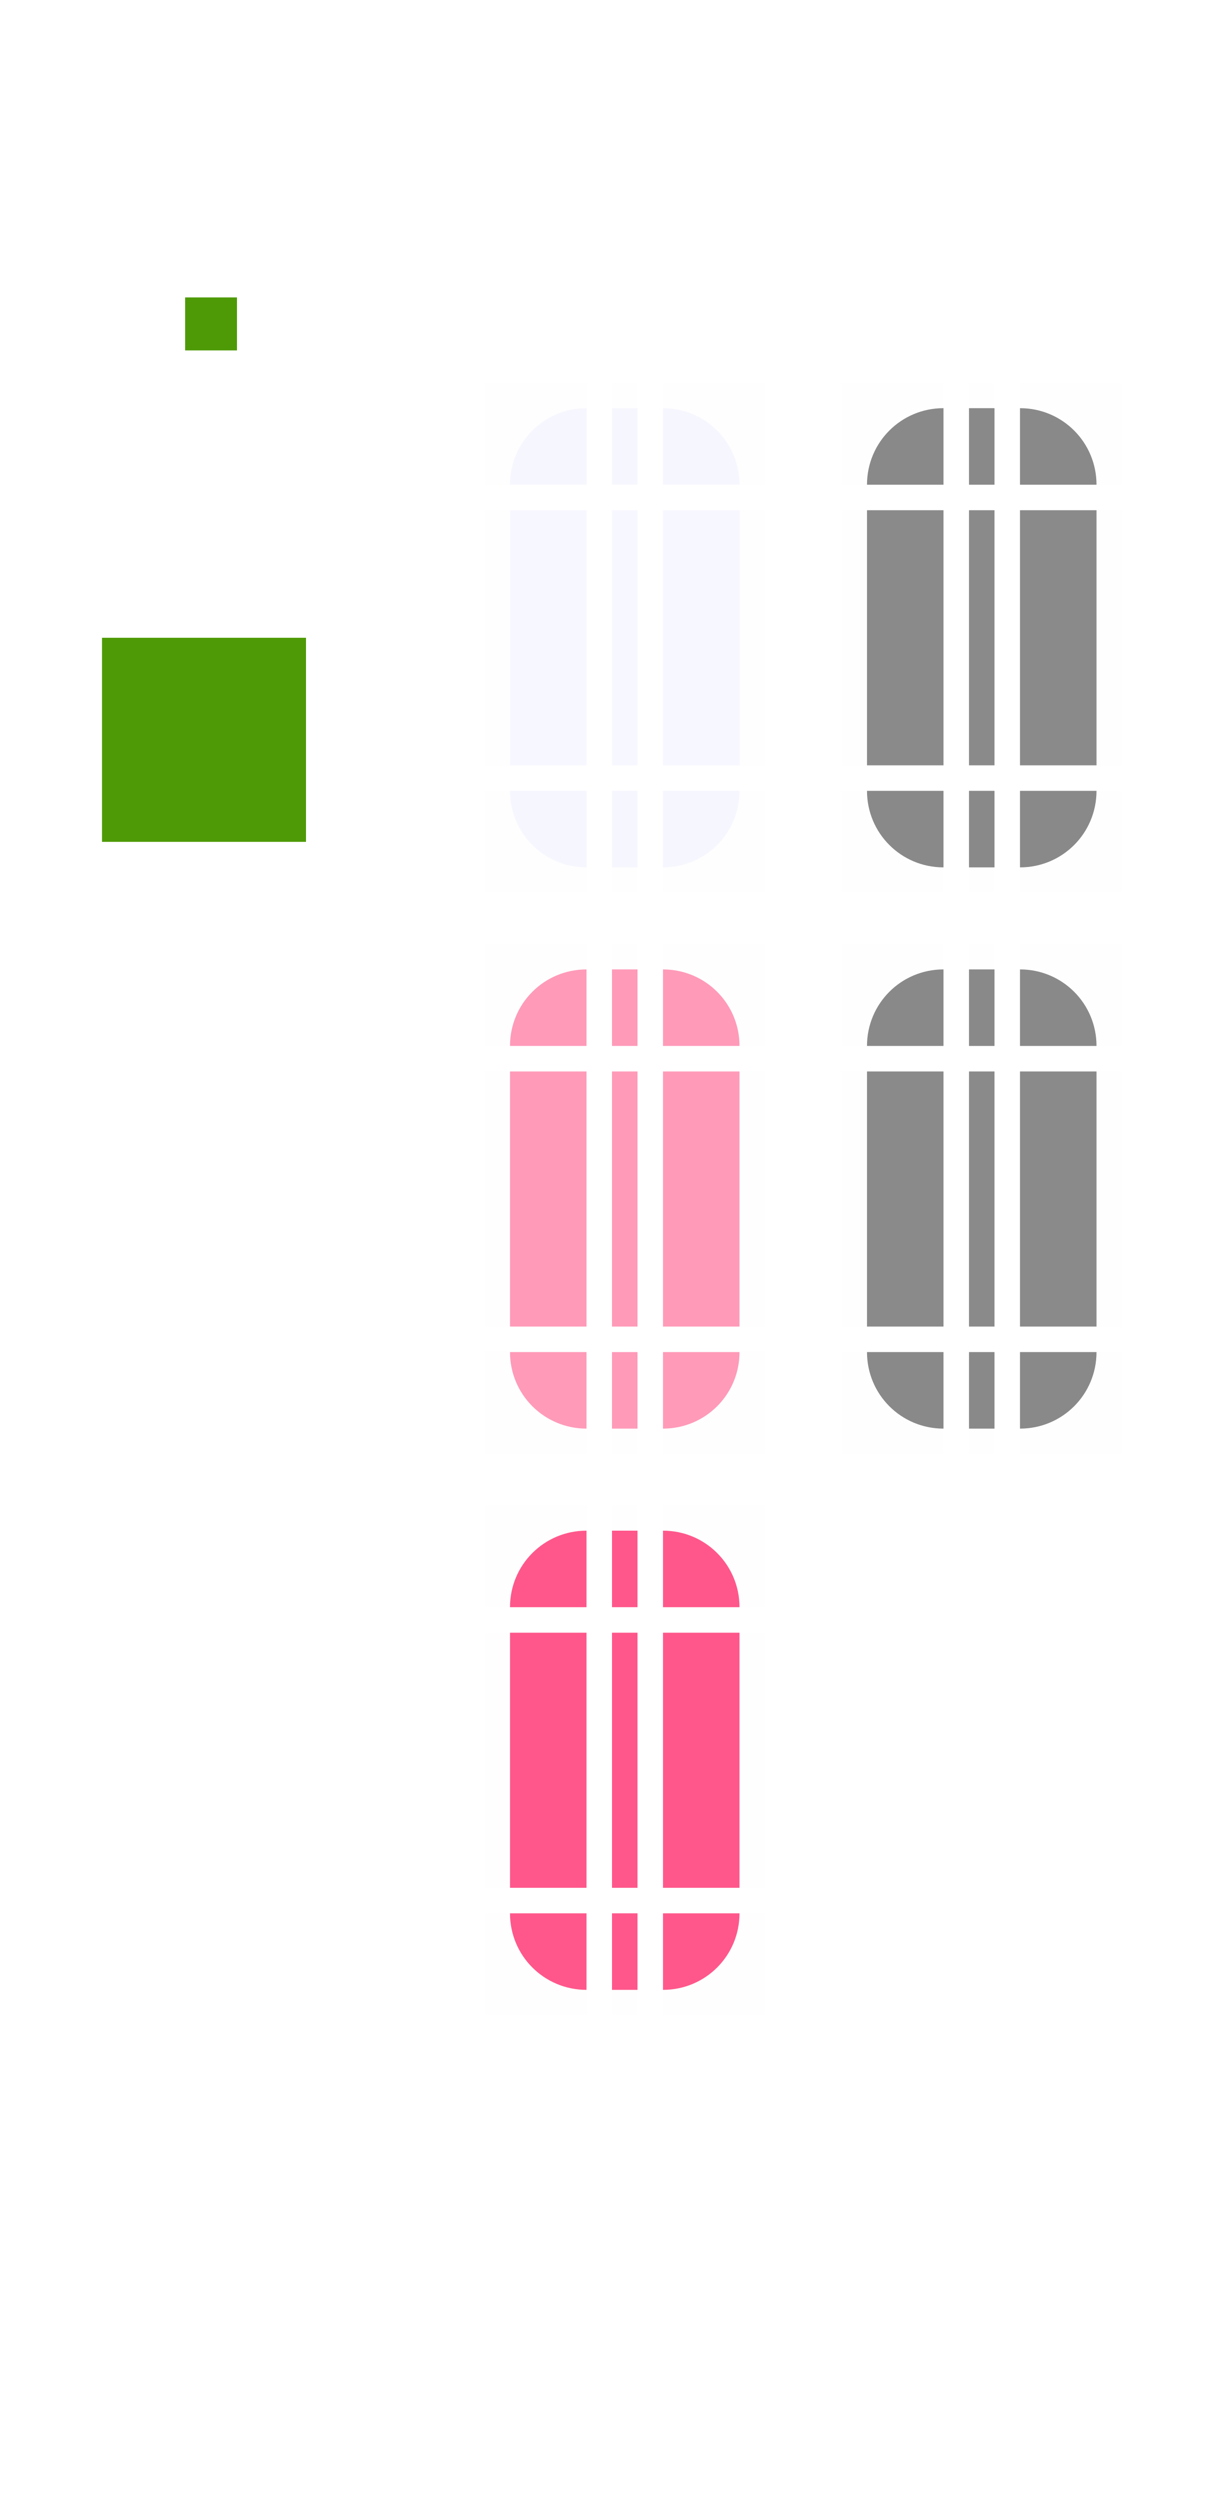<svg width="48" height="98" version="1.0" xmlns="http://www.w3.org/2000/svg">
 <rect id="slider-center" class="ColorScheme-Text" x="24" y="20" width="1" height="10" fill="#e3e3ff" fill-rule="evenodd" opacity=".25"/>
 <g id="slider-right" transform="matrix(.75 0 0 1 19.25 13)">
  <path class="ColorScheme-Text" d="m9 7v10h4v-10h-4z" fill="#e3e3ff" fill-rule="evenodd" opacity=".25"/>
  <rect transform="matrix(1.333 0 0 1 -25.667 -13)" x="29" y="20" width="1" height="10" fill="#e4e6e8" opacity=".02"/>
 </g>
 <g id="slider-topright" transform="matrix(.75 0 0 .75 19.25 13.75)">
  <rect transform="matrix(1.333 0 0 1.333 -25.667 -18.333)" x="26" y="15" width="4" height="4" fill="#e4e6e8" opacity=".02"/>
  <path class="ColorScheme-Text" d="m9 3v4h4c0-2.216-1.784-4-4-4z" fill="#e3e3ff" fill-rule="evenodd" opacity=".25"/>
 </g>
 <g id="slider-bottomright" transform="matrix(.75 0 0 .75 19.25 18.25)">
  <rect transform="matrix(1.333 0 0 1.333 -25.667 -24.333)" x="26" y="31" width="4" height="4" fill="#e4e6e8" opacity=".02"/>
  <path class="ColorScheme-Text" d="m9 21v-4h4c0 2.216-1.784 4-4 4z" fill="#e3e3ff" fill-rule="evenodd" opacity=".25"/>
 </g>
 <g id="slider-left" transform="matrix(-.75 0 0 1 29.75 13)">
  <path class="ColorScheme-Text" d="m9 7v10h4v-10h-4z" fill="#e3e3ff" fill-rule="evenodd" opacity=".25"/>
  <rect transform="matrix(-1.333 0 0 1 39.667 -13)" x="19" y="20" width="1" height="10" fill="#e4e6e8" opacity=".02"/>
 </g>
 <g id="slider-topleft" transform="matrix(-.75 0 0 .75 29.75 13.75)">
  <rect transform="matrix(-1.333 0 0 1.333 39.667 -18.333)" x="19" y="15" width="4" height="4" fill="#e4e6e8" opacity=".02"/>
  <path class="ColorScheme-Text" d="m9 3v4h4c0-2.216-1.784-4-4-4z" fill="#e3e3ff" fill-rule="evenodd" opacity=".25"/>
 </g>
 <g id="slider-bottomleft" transform="matrix(-.75 0 0 .75 29.75 18.25)">
  <rect transform="matrix(-1.333 0 0 1.333 39.667 -24.333)" x="19" y="31" width="4" height="4" fill="#e4e6e8" opacity=".02"/>
  <path class="ColorScheme-Text" d="m9 21v-4h4c0 2.216-1.784 4-4 4z" fill="#e3e3ff" fill-rule="evenodd" opacity=".25"/>
 </g>
 <g id="slider-top" transform="matrix(0 -.75 -.1 0 25.7 25.75)">
  <rect transform="matrix(0 -10 -1.333 0 34.333 257)" x="24" y="15" width="1" height="4" fill="#e4e6e8" opacity=".02"/>
  <path class="ColorScheme-Text" d="m9 7v10h4v-10h-4z" fill="#e3e3ff" fill-rule="evenodd" opacity=".25"/>
 </g>
 <g id="slider-bottom" transform="matrix(0 .75 -.1 0 25.7 24.25)">
  <rect transform="matrix(0 -10 1.333 0 -32.333 257)" x="24" y="31" width="1" height="4" fill="#e4e6e8" opacity=".02"/>
  <path class="ColorScheme-Text" d="m9 7v10h4v-10h-4z" fill="#e3e3ff" fill-rule="evenodd" opacity=".25"/>
 </g>
 <rect id="hint-scrollbar-size" x="4" y="25" width="8" height="8" rx="0" ry="8" fill="#4e9a06"/>
 <rect id="hint-tile-center" x="7.26" y="11.659" width="2.033" height="2.077" rx="0" ry="2.077" fill="#4e9a06"/>
 <g id="background-vertical-right" transform="matrix(.75 0 0 1 33.25 13)">
  <path class="ColorScheme-Text" d="m9 7v10h4v-10h-4z" fill="currentColor" fill-rule="evenodd" opacity=".4"/>
  <rect transform="matrix(1.333 0 0 1 -44.333 -13)" x="43" y="20" width="1" height="10" fill="#e4e6e8" opacity=".02"/>
  <path class="ColorScheme-ViewBackground" d="m9 7v10h4v-10h-4z" fill-rule="evenodd" opacity=".1"/>
 </g>
 <g id="background-vertical-topright" transform="matrix(.75 0 0 .75 33.25 13.75)">
  <rect transform="matrix(1.333 0 0 1.333 -44.333 -18.333)" x="40" y="15" width="4" height="4" fill="#e4e6e8" opacity=".02"/>
  <path class="ColorScheme-Text" d="m9 3v4h4c0-2.216-1.784-4-4-4z" fill="currentColor" fill-rule="evenodd" opacity=".4"/>
  <path class="ColorScheme-ViewBackground" d="m9 3v4h4c0-2.216-1.784-4-4-4z" fill-rule="evenodd" opacity=".1"/>
 </g>
 <g id="background-vertical-bottomright" transform="matrix(.75 0 0 .75 33.25 18.25)">
  <rect transform="matrix(1.333 0 0 1.333 -44.333 -24.333)" x="40" y="31" width="4" height="4" fill="#e4e6e8" opacity=".02"/>
  <path class="ColorScheme-Text" d="m9 21v-4h4c0 2.216-1.784 4-4 4z" fill="currentColor" fill-rule="evenodd" opacity=".4"/>
  <path class="ColorScheme-ViewBackground" d="m9 21v-4h4c0 2.216-1.784 4-4 4z" fill-rule="evenodd" opacity=".1"/>
 </g>
 <g id="background-vertical-left" transform="matrix(-.75 0 0 1 43.75 13)">
  <path class="ColorScheme-Text" d="m9 7v10h4v-10h-4z" fill="currentColor" fill-rule="evenodd" opacity=".4"/>
  <rect transform="matrix(-1.333 0 0 1 58.333 -13)" x="33" y="20" width="1" height="10" fill="#e4e6e8" opacity=".02"/>
  <path class="ColorScheme-ViewBackground" d="m9 7v10h4v-10h-4z" fill-rule="evenodd" opacity=".1"/>
 </g>
 <g id="background-vertical-topleft" transform="matrix(-.75 0 0 .75 43.75 13.75)">
  <rect transform="matrix(-1.333 0 0 1.333 58.333 -18.333)" x="33" y="15" width="4" height="4" fill="#e4e6e8" opacity=".02"/>
  <path class="ColorScheme-Text" d="m9 3v4h4c0-2.216-1.784-4-4-4z" fill="currentColor" fill-rule="evenodd" opacity=".4"/>
  <path class="ColorScheme-ViewBackground" d="m9 3v4h4c0-2.216-1.784-4-4-4z" fill-rule="evenodd" opacity=".1"/>
 </g>
 <g id="background-vertical-bottomleft" transform="matrix(-.75 0 0 .75 43.75 18.25)">
  <rect transform="matrix(-1.333 0 0 1.333 58.333 -24.333)" x="33" y="31" width="4" height="4" fill="#e4e6e8" opacity=".02"/>
  <path class="ColorScheme-Text" d="m9 21v-4h4c0 2.216-1.784 4-4 4z" fill="currentColor" fill-rule="evenodd" opacity=".4"/>
  <path class="ColorScheme-ViewBackground" d="m9 21v-4h4c0 2.216-1.784 4-4 4z" fill-rule="evenodd" opacity=".1"/>
 </g>
 <g id="background-vertical-top" transform="matrix(0 -.75 -.1 0 39.7 25.75)">
  <rect transform="matrix(0 -10 -1.333 0 34.333 397)" x="38" y="15" width="1" height="4" fill="#e4e6e8" opacity=".02"/>
  <path class="ColorScheme-Text" d="m9 7v10h4v-10h-4z" fill="currentColor" fill-rule="evenodd" opacity=".4"/>
  <path class="ColorScheme-ViewBackground" d="m9 7v10h4v-10h-4z" fill-rule="evenodd" opacity=".1"/>
 </g>
 <g id="background-vertical-bottom" transform="matrix(0 .75 -.1 0 39.7 24.25)">
  <rect transform="matrix(0 -10 1.333 0 -32.333 397)" x="38" y="31" width="1" height="4" fill="#e4e6e8" opacity=".02"/>
  <path class="ColorScheme-Text" d="m9 7v10h4v-10h-4z" fill="currentColor" fill-rule="evenodd" opacity=".4"/>
  <path class="ColorScheme-ViewBackground" d="m9 7v10h4v-10h-4z" fill-rule="evenodd" opacity=".1"/>
 </g>
 <rect id="sunken-slider-center" class="ColorScheme-ButtonHover" x="24" y="64" width="1" height="10" fill-rule="evenodd" fill="#FF578B"/>
 <g id="sunken-slider-right" transform="matrix(.75 0 0 1 19.25 57)">
  <path class="ColorScheme-ButtonHover" d="m9 7v10h4v-10h-4z" fill-rule="evenodd" fill="#FF578B"/>
  <rect transform="matrix(1.333 0 0 1 -25.667 -57)" x="29" y="64" width="1" height="10" fill="#e4e6e8" opacity=".02"/>
 </g>
 <g id="sunken-slider-topright" transform="matrix(.75 0 0 .75 19.25 57.75)">
  <rect transform="matrix(1.333 0 0 1.333 -25.667 -77)" x="26" y="59" width="4" height="4" fill="#e4e6e8" opacity=".02"/>
  <path class="ColorScheme-ButtonHover" d="m9 3v4h4c0-2.216-1.784-4-4-4z" fill-rule="evenodd" fill="#FF578B"/>
 </g>
 <g id="sunken-slider-bottomright" transform="matrix(.75 0 0 .75 19.25 62.25)">
  <rect transform="matrix(1.333 0 0 1.333 -25.667 -83)" x="26" y="75" width="4" height="4" fill="#e4e6e8" opacity=".02"/>
  <path class="ColorScheme-ButtonHover" d="m9 21v-4h4c0 2.216-1.784 4-4 4z" fill-rule="evenodd" fill="#FF578B"/>
 </g>
 <g id="sunken-slider-left" transform="matrix(-.75 0 0 1 29.75 57)">
  <path class="ColorScheme-ButtonHover" d="m9 7v10h4v-10h-4z" fill-rule="evenodd" fill="#FF578B"/>
  <rect transform="matrix(-1.333 0 0 1 39.667 -57)" x="19" y="64" width="1" height="10" fill="#e4e6e8" opacity=".02"/>
 </g>
 <g id="sunken-slider-topleft" transform="matrix(-.75 0 0 .75 29.75 57.75)">
  <rect transform="matrix(-1.333 0 0 1.333 39.667 -77)" x="19" y="59" width="4" height="4" fill="#e4e6e8" opacity=".02"/>
  <path class="ColorScheme-ButtonHover" d="m9 3v4h4c0-2.216-1.784-4-4-4z" fill-rule="evenodd" fill="#FF578B"/>
 </g>
 <g id="sunken-slider-bottomleft" transform="matrix(-.75 0 0 .75 29.75 62.25)">
  <rect transform="matrix(-1.333 0 0 1.333 39.667 -83)" x="19" y="75" width="4" height="4" fill="#e4e6e8" opacity=".02"/>
  <path class="ColorScheme-ButtonHover" d="m9 21v-4h4c0 2.216-1.784 4-4 4z" fill-rule="evenodd" fill="#FF578B"/>
 </g>
 <g id="sunken-slider-top" transform="matrix(0 -.75 -.1 0 25.7 69.75)">
  <rect transform="matrix(0 -10 -1.333 0 93 257)" x="24" y="59" width="1" height="4" fill="#e4e6e8" opacity=".02"/>
  <path class="ColorScheme-ButtonHover" d="m9 7v10h4v-10h-4z" fill-rule="evenodd" fill="#FF578B"/>
 </g>
 <g id="sunken-slider-bottom" transform="matrix(0 .75 -.1 0 25.7 68.25)">
  <rect transform="matrix(0 -10 1.333 0 -91 257)" x="24" y="75" width="1" height="4" fill="#e4e6e8" opacity=".02"/>
  <path class="ColorScheme-ButtonHover" d="m9 7v10h4v-10h-4z" fill-rule="evenodd" fill="#FF578B"/>
 </g>
 <rect id="mouseover-slider-center" class="ColorScheme-ButtonHover" x="24" y="42" width="1" height="10" fill="#FF578B" fill-rule="evenodd" opacity=".6"/>
 <g id="mouseover-slider-right" transform="matrix(.75 0 0 1 19.25 35)">
  <path class="ColorScheme-ButtonHover" d="m9 7v10h4v-10h-4z" fill="#FF578B" fill-rule="evenodd" opacity=".6"/>
  <rect transform="matrix(1.333 0 0 1 -25.667 -57)" x="29" y="64" width="1" height="10" fill="#e4e6e8" opacity=".02"/>
 </g>
 <g id="mouseover-slider-topright" transform="matrix(.75 0 0 .75 19.25 35.75)">
  <rect transform="matrix(1.333 0 0 1.333 -25.667 -77)" x="26" y="59" width="4" height="4" fill="#e4e6e8" opacity=".02"/>
  <path class="ColorScheme-ButtonHover" d="m9 3v4h4c0-2.216-1.784-4-4-4z" fill="#FF578B" fill-rule="evenodd" opacity=".6"/>
 </g>
 <g id="mouseover-slider-bottomright" transform="matrix(.75 0 0 .75 19.25 40.25)">
  <rect transform="matrix(1.333 0 0 1.333 -25.667 -83)" x="26" y="75" width="4" height="4" fill="#e4e6e8" opacity=".02"/>
  <path class="ColorScheme-ButtonHover" d="m9 21v-4h4c0 2.216-1.784 4-4 4z" fill="#FF578B" fill-rule="evenodd" opacity=".6"/>
 </g>
 <g id="mouseover-slider-left" transform="matrix(-.75 0 0 1 29.75 35)">
  <path class="ColorScheme-ButtonHover" d="m9 7v10h4v-10h-4z" fill="#FF578B" fill-rule="evenodd" opacity=".6"/>
  <rect transform="matrix(-1.333 0 0 1 39.667 -57)" x="19" y="64" width="1" height="10" fill="#e4e6e8" opacity=".02"/>
 </g>
 <g id="mouseover-slider-topleft" transform="matrix(-.75 0 0 .75 29.75 35.75)">
  <rect transform="matrix(-1.333 0 0 1.333 39.667 -77)" x="19" y="59" width="4" height="4" fill="#e4e6e8" opacity=".02"/>
  <path class="ColorScheme-ButtonHover" d="m9 3v4h4c0-2.216-1.784-4-4-4z" fill="#FF578B" fill-rule="evenodd" opacity=".6"/>
 </g>
 <g id="mouseover-slider-bottomleft" transform="matrix(-.75 0 0 .75 29.75 40.25)">
  <rect transform="matrix(-1.333 0 0 1.333 39.667 -83)" x="19" y="75" width="4" height="4" fill="#e4e6e8" opacity=".02"/>
  <path class="ColorScheme-ButtonHover" d="m9 21v-4h4c0 2.216-1.784 4-4 4z" fill="#FF578B" fill-rule="evenodd" opacity=".6"/>
 </g>
 <g id="mouseover-slider-top" transform="matrix(0 -.75 -.1 0 25.7 47.75)">
  <rect transform="matrix(0 -10 -1.333 0 93 257)" x="24" y="59" width="1" height="4" fill="#e4e6e8" opacity=".02"/>
  <path class="ColorScheme-ButtonHover" d="m9 7v10h4v-10h-4z" fill="#FF578B" fill-rule="evenodd" opacity=".6"/>
 </g>
 <g id="mouseover-slider-bottom" transform="matrix(0 .75 -.1 0 25.7 46.25)">
  <rect transform="matrix(0 -10 1.333 0 -91 257)" x="24" y="75" width="1" height="4" fill="#e4e6e8" opacity=".02"/>
  <path class="ColorScheme-ButtonHover" d="m9 7v10h4v-10h-4z" fill="#FF578B" fill-rule="evenodd" opacity=".6"/>
 </g>
 <g id="background-vertical-center" fill-rule="evenodd">
  <rect class="ColorScheme-Text" x="38" y="20" width="1" height="10" fill="currentColor" opacity=".4"/>
  <rect class="ColorScheme-ViewBackground" x="38" y="20" width="1" height="10" opacity=".1"/>
 </g>
 <g id="background-horizontal-right" transform="matrix(.75 0 0 1 33.25 35)">
  <path class="ColorScheme-Text" d="m9 7v10h4v-10h-4z" fill="currentColor" fill-rule="evenodd" opacity=".4"/>
  <rect transform="matrix(1.333 0 0 1 -44.333 -13)" x="43" y="20" width="1" height="10" fill="#e4e6e8" opacity=".02"/>
  <path class="ColorScheme-ViewBackground" d="m9 7v10h4v-10h-4z" fill-rule="evenodd" opacity=".1"/>
 </g>
 <g id="background-horizontal-topright" transform="matrix(.75 0 0 .75 33.25 35.75)">
  <rect transform="matrix(1.333 0 0 1.333 -44.333 -18.333)" x="40" y="15" width="4" height="4" fill="#e4e6e8" opacity=".02"/>
  <path class="ColorScheme-Text" d="m9 3v4h4c0-2.216-1.784-4-4-4z" fill="currentColor" fill-rule="evenodd" opacity=".4"/>
  <path class="ColorScheme-ViewBackground" d="m9 3v4h4c0-2.216-1.784-4-4-4z" fill-rule="evenodd" opacity=".1"/>
 </g>
 <g id="background-horizontal-bottomright" transform="matrix(.75 0 0 .75 33.25 40.25)">
  <rect transform="matrix(1.333 0 0 1.333 -44.333 -24.333)" x="40" y="31" width="4" height="4" fill="#e4e6e8" opacity=".02"/>
  <path class="ColorScheme-Text" d="m9 21v-4h4c0 2.216-1.784 4-4 4z" fill="currentColor" fill-rule="evenodd" opacity=".4"/>
  <path class="ColorScheme-ViewBackground" d="m9 21v-4h4c0 2.216-1.784 4-4 4z" fill-rule="evenodd" opacity=".1"/>
 </g>
 <g id="background-horizontal-left" transform="matrix(-.75 0 0 1 43.75 35)">
  <path class="ColorScheme-Text" d="m9 7v10h4v-10h-4z" fill="currentColor" fill-rule="evenodd" opacity=".4"/>
  <rect transform="matrix(-1.333 0 0 1 58.333 -13)" x="33" y="20" width="1" height="10" fill="#e4e6e8" opacity=".02"/>
  <path class="ColorScheme-ViewBackground" d="m9 7v10h4v-10h-4z" fill-rule="evenodd" opacity=".1"/>
 </g>
 <g id="background-horizontal-topleft" transform="matrix(-.75 0 0 .75 43.75 35.75)">
  <rect transform="matrix(-1.333 0 0 1.333 58.333 -18.333)" x="33" y="15" width="4" height="4" fill="#e4e6e8" opacity=".02"/>
  <path class="ColorScheme-Text" d="m9 3v4h4c0-2.216-1.784-4-4-4z" fill="currentColor" fill-rule="evenodd" opacity=".4"/>
  <path class="ColorScheme-ViewBackground" d="m9 3v4h4c0-2.216-1.784-4-4-4z" fill-rule="evenodd" opacity=".1"/>
 </g>
 <g id="background-horizontal-bottomleft" transform="matrix(-.75 0 0 .75 43.75 40.25)">
  <rect transform="matrix(-1.333 0 0 1.333 58.333 -24.333)" x="33" y="31" width="4" height="4" fill="#e4e6e8" opacity=".02"/>
  <path class="ColorScheme-Text" d="m9 21v-4h4c0 2.216-1.784 4-4 4z" fill="currentColor" fill-rule="evenodd" opacity=".4"/>
  <path class="ColorScheme-ViewBackground" d="m9 21v-4h4c0 2.216-1.784 4-4 4z" fill-rule="evenodd" opacity=".1"/>
 </g>
 <g id="background-horizontal-top" transform="matrix(0 -.75 -.1 0 39.7 47.75)">
  <rect transform="matrix(0 -10 -1.333 0 34.333 397)" x="38" y="15" width="1" height="4" fill="#e4e6e8" opacity=".02"/>
  <path class="ColorScheme-Text" d="m9 7v10h4v-10h-4z" fill="currentColor" fill-rule="evenodd" opacity=".4"/>
  <path class="ColorScheme-ViewBackground" d="m9 7v10h4v-10h-4z" fill-rule="evenodd" opacity=".1"/>
 </g>
 <g id="background-horizontal-bottom" transform="matrix(0 .75 -.1 0 39.7 46.25)">
  <rect transform="matrix(0 -10 1.333 0 -32.333 397)" x="38" y="31" width="1" height="4" fill="#e4e6e8" opacity=".02"/>
  <path class="ColorScheme-Text" d="m9 7v10h4v-10h-4z" fill="currentColor" fill-rule="evenodd" opacity=".4"/>
  <path class="ColorScheme-ViewBackground" d="m9 7v10h4v-10h-4z" fill-rule="evenodd" opacity=".1"/>
 </g>
 <g id="background-horizontal-center" transform="translate(9.35e-7 22)" fill-rule="evenodd">
  <rect class="ColorScheme-Text" x="38" y="20" width="1" height="10" fill="currentColor" opacity=".4"/>
  <rect class="ColorScheme-ViewBackground" x="38" y="20" width="1" height="10" opacity=".1"/>
 </g>
</svg>
